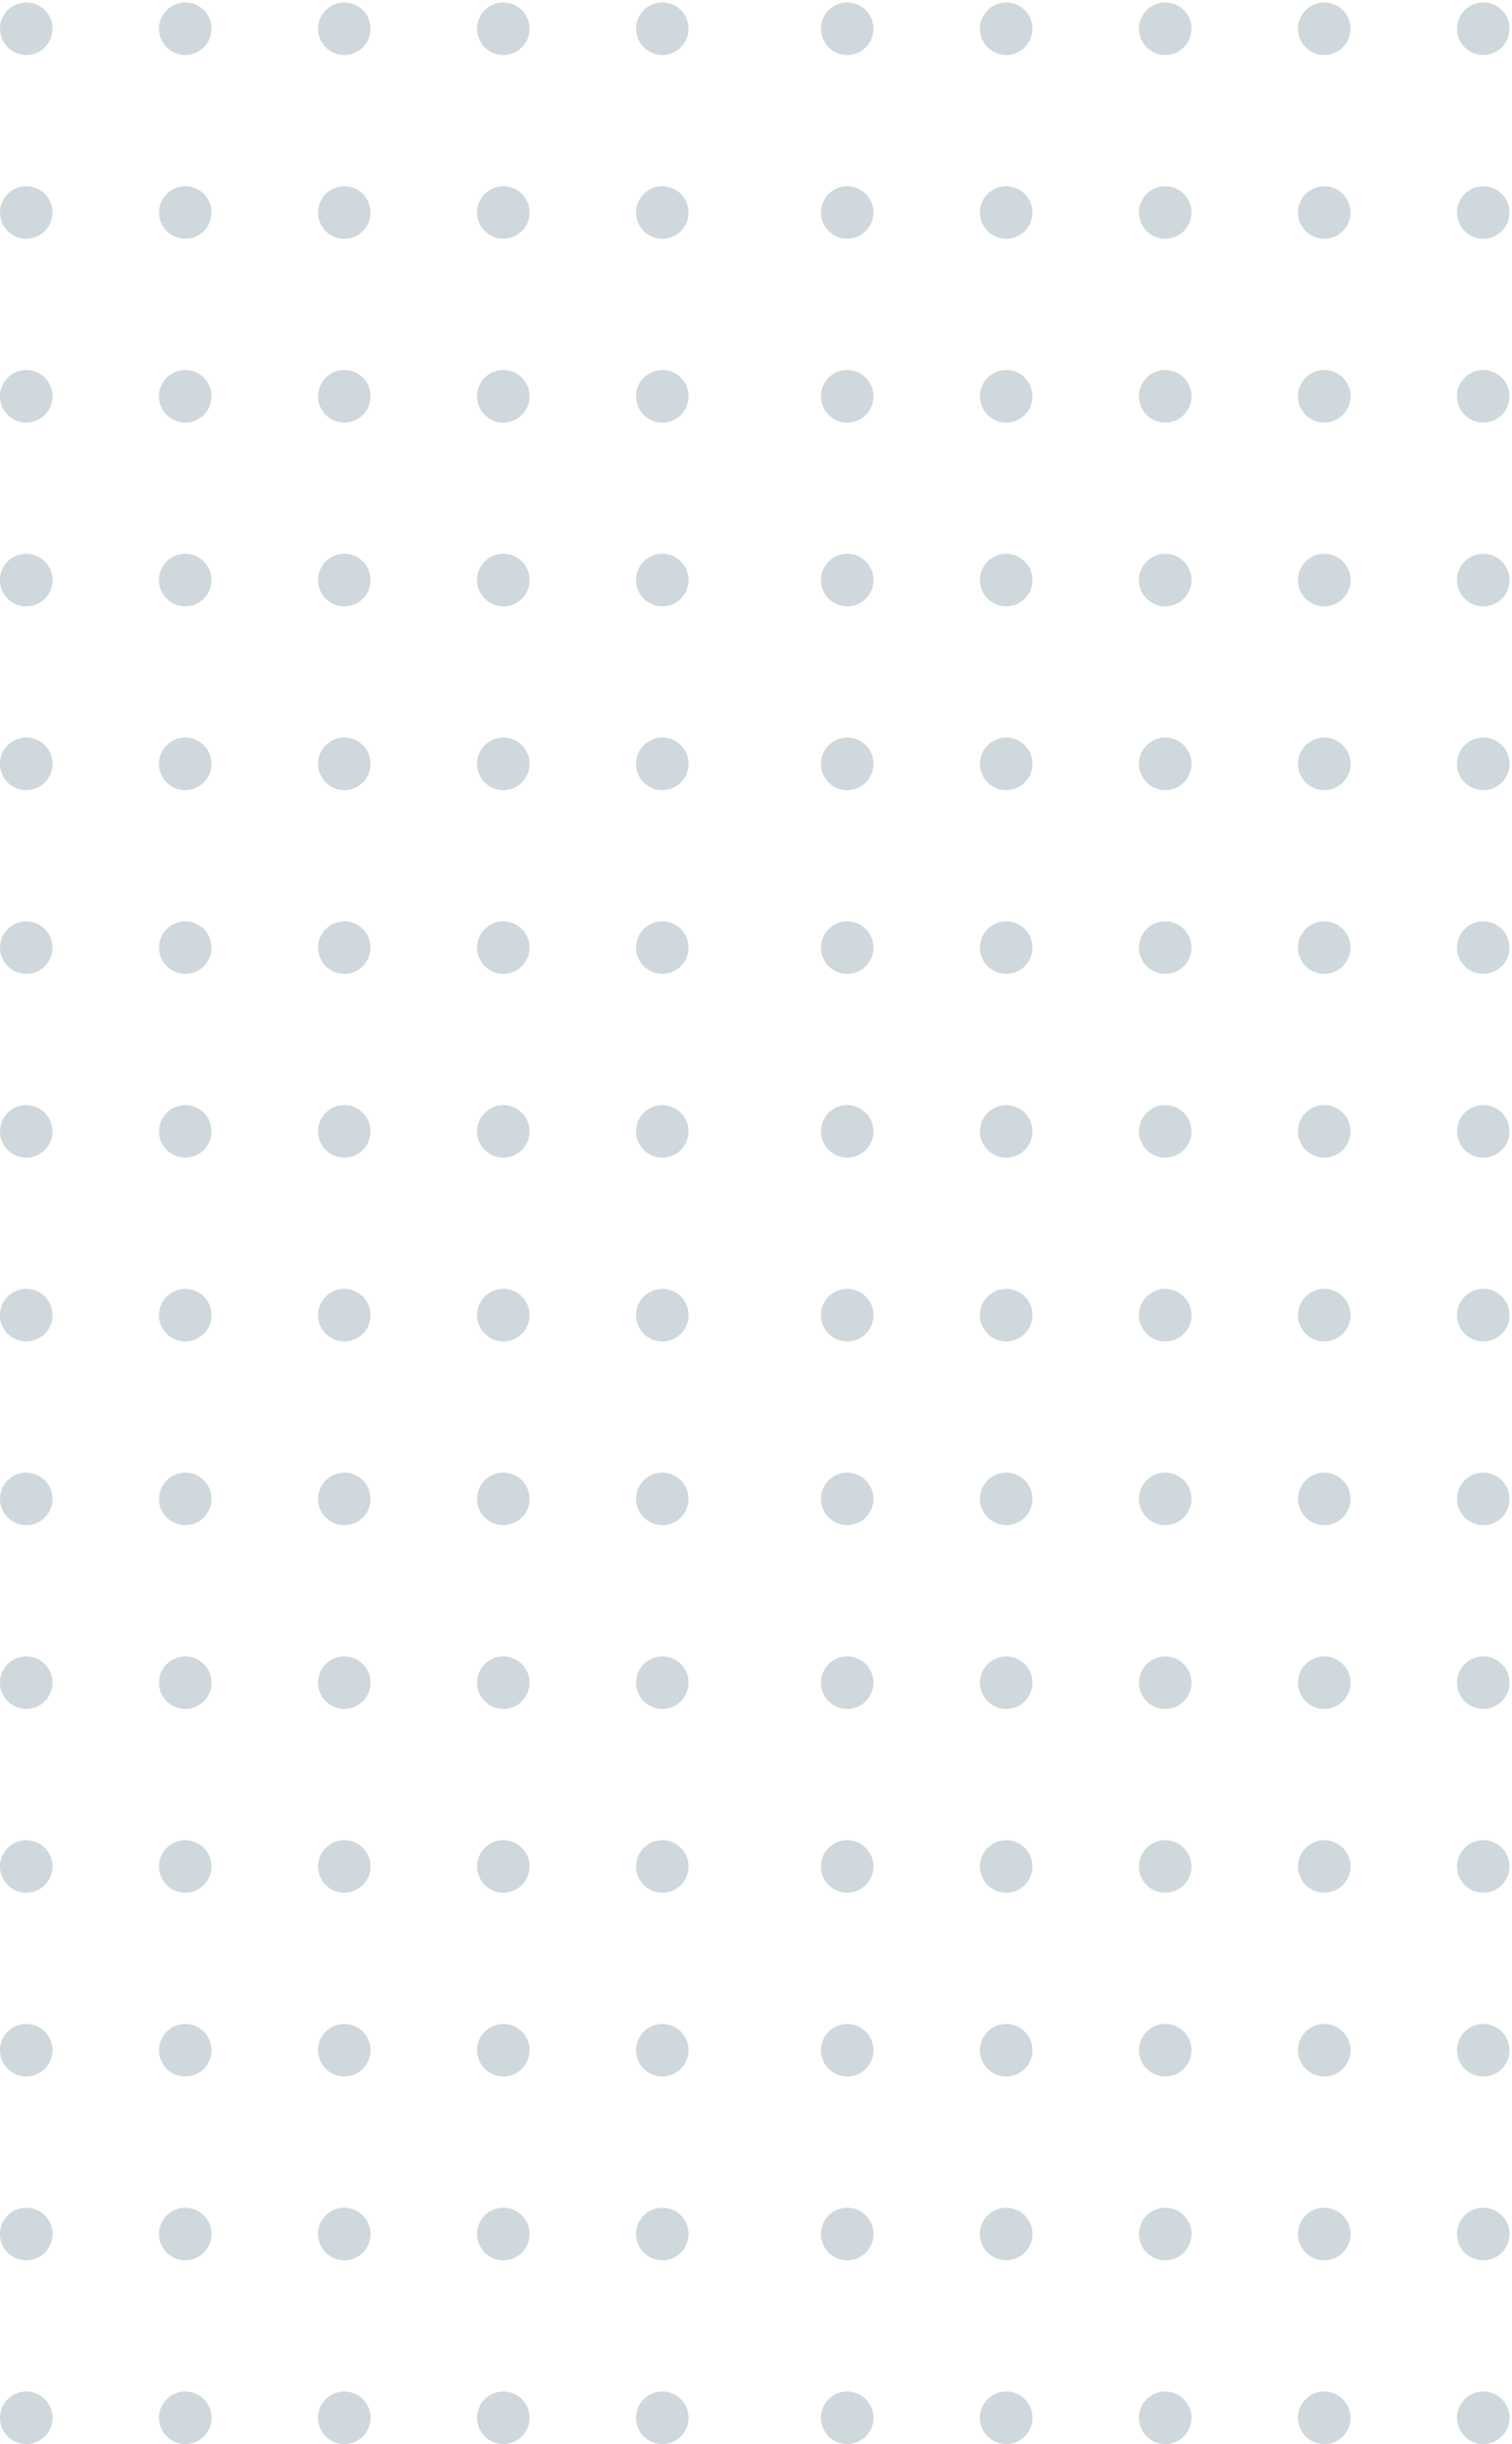 <svg xmlns="http://www.w3.org/2000/svg" width="92.09" height="148.783" viewBox="0 0 92.09 148.783">
  <g id="dot_bg2" transform="translate(1477.591 -137.217) rotate(90)" opacity="0.8">
    <g id="Group_1099" data-name="Group 1099" transform="translate(286 1427.591) rotate(180)" opacity="0.279">
      <path id="Path_1307" data-name="Path 1307" d="M721.789-6.63a1.6,1.6,0,0,1-1.6,1.6,1.6,1.6,0,0,1-1.6-1.6,1.6,1.6,0,0,1,1.6-1.6A1.6,1.6,0,0,1,721.789-6.63Z" transform="translate(-718.592 8.229)" fill="#274f60"/>
      <path id="Path_1308" data-name="Path 1308" d="M758.739-6.63a1.6,1.6,0,0,1-1.6,1.6,1.6,1.6,0,0,1-1.6-1.6,1.6,1.6,0,0,1,1.6-1.6A1.6,1.6,0,0,1,758.739-6.63Z" transform="translate(-744.355 8.229)" fill="#274f60"/>
      <circle id="Ellipse_7" data-name="Ellipse 7" cx="1.599" cy="1.599" r="1.599" transform="translate(22.375)" fill="#274f60"/>
      <circle id="Ellipse_8" data-name="Ellipse 8" cx="1.599" cy="1.599" r="1.599" transform="translate(33.562)" fill="#274f60"/>
      <circle id="Ellipse_9" data-name="Ellipse 9" cx="1.599" cy="1.599" r="1.599" transform="translate(44.749)" fill="#274f60"/>
      <circle id="Ellipse_10" data-name="Ellipse 10" cx="1.599" cy="1.599" r="1.599" transform="translate(55.937)" fill="#274f60"/>
      <path id="Path_1309" data-name="Path 1309" d="M943.487-6.63a1.6,1.6,0,0,1-1.6,1.6,1.6,1.6,0,0,1-1.6-1.6,1.6,1.6,0,0,1,1.6-1.6A1.6,1.6,0,0,1,943.487-6.63Z" transform="translate(-873.166 8.229)" fill="#274f60"/>
      <circle id="Ellipse_11" data-name="Ellipse 11" cx="1.599" cy="1.599" r="1.599" transform="translate(78.311)" fill="#274f60"/>
      <circle id="Ellipse_12" data-name="Ellipse 12" cx="1.599" cy="1.599" r="1.599" transform="translate(89.498)" fill="#274f60"/>
      <path id="Path_1310" data-name="Path 1310" d="M1054.336-6.63a1.6,1.6,0,0,1-1.6,1.6,1.6,1.6,0,0,1-1.6-1.6,1.6,1.6,0,0,1,1.6-1.6A1.6,1.6,0,0,1,1054.336-6.63Z" transform="translate(-950.453 8.229)" fill="#274f60"/>
      <path id="Path_1311" data-name="Path 1311" d="M1091.285-6.63a1.6,1.6,0,0,1-1.6,1.6,1.6,1.6,0,0,1-1.6-1.6,1.6,1.6,0,0,1,1.6-1.6A1.6,1.6,0,0,1,1091.285-6.63Z" transform="translate(-976.215 8.229)" fill="#274f60"/>
      <path id="Path_1312" data-name="Path 1312" d="M1128.235-6.63a1.6,1.6,0,0,1-1.6,1.6,1.6,1.6,0,0,1-1.6-1.6,1.6,1.6,0,0,1,1.6-1.6A1.6,1.6,0,0,1,1128.235-6.63Z" transform="translate(-1001.978 8.229)" fill="#274f60"/>
      <circle id="Ellipse_13" data-name="Ellipse 13" cx="1.599" cy="1.599" r="1.599" transform="translate(134.248)" fill="#274f60"/>
      <circle id="Ellipse_14" data-name="Ellipse 14" cx="1.599" cy="1.599" r="1.599" transform="translate(145.435)" fill="#274f60"/>
      <path id="Path_1313" data-name="Path 1313" d="M721.789,25.359a1.6,1.6,0,1,1-1.6-1.6A1.6,1.6,0,0,1,721.789,25.359Z" transform="translate(-718.592 -14.075)" fill="#274f60"/>
      <path id="Path_1314" data-name="Path 1314" d="M758.739,25.359a1.6,1.6,0,1,1-1.6-1.6A1.6,1.6,0,0,1,758.739,25.359Z" transform="translate(-744.355 -14.075)" fill="#274f60"/>
      <circle id="Ellipse_15" data-name="Ellipse 15" cx="1.599" cy="1.599" r="1.599" transform="translate(22.375 9.685)" fill="#274f60"/>
      <circle id="Ellipse_16" data-name="Ellipse 16" cx="1.599" cy="1.599" r="1.599" transform="translate(33.562 9.685)" fill="#274f60"/>
      <circle id="Ellipse_17" data-name="Ellipse 17" cx="1.599" cy="1.599" r="1.599" transform="translate(44.749 9.685)" fill="#274f60"/>
      <circle id="Ellipse_18" data-name="Ellipse 18" cx="1.599" cy="1.599" r="1.599" transform="translate(55.937 9.685)" fill="#274f60"/>
      <path id="Path_1315" data-name="Path 1315" d="M943.487,25.359a1.6,1.6,0,1,1-1.6-1.6A1.6,1.6,0,0,1,943.487,25.359Z" transform="translate(-873.166 -14.075)" fill="#274f60"/>
      <circle id="Ellipse_19" data-name="Ellipse 19" cx="1.599" cy="1.599" r="1.599" transform="translate(78.311 9.685)" fill="#274f60"/>
      <circle id="Ellipse_20" data-name="Ellipse 20" cx="1.599" cy="1.599" r="1.599" transform="translate(89.498 9.685)" fill="#274f60"/>
      <path id="Path_1316" data-name="Path 1316" d="M1054.336,25.359a1.6,1.6,0,1,1-1.6-1.6A1.6,1.6,0,0,1,1054.336,25.359Z" transform="translate(-950.453 -14.075)" fill="#274f60"/>
      <path id="Path_1317" data-name="Path 1317" d="M1091.285,25.359a1.6,1.6,0,1,1-1.6-1.6A1.6,1.6,0,0,1,1091.285,25.359Z" transform="translate(-976.215 -14.075)" fill="#274f60"/>
      <path id="Path_1318" data-name="Path 1318" d="M1128.235,25.359a1.6,1.6,0,1,1-1.6-1.6A1.6,1.6,0,0,1,1128.235,25.359Z" transform="translate(-1001.978 -14.075)" fill="#274f60"/>
      <circle id="Ellipse_21" data-name="Ellipse 21" cx="1.599" cy="1.599" r="1.599" transform="translate(134.248 9.685)" fill="#274f60"/>
      <circle id="Ellipse_22" data-name="Ellipse 22" cx="1.599" cy="1.599" r="1.599" transform="translate(145.435 9.685)" fill="#274f60"/>
      <path id="Path_1319" data-name="Path 1319" d="M721.789,57.348a1.6,1.6,0,1,1-1.6-1.6A1.6,1.6,0,0,1,721.789,57.348Z" transform="translate(-718.592 -36.378)" fill="#274f60"/>
      <path id="Path_1320" data-name="Path 1320" d="M758.739,57.348a1.6,1.6,0,1,1-1.6-1.6A1.6,1.6,0,0,1,758.739,57.348Z" transform="translate(-744.355 -36.378)" fill="#274f60"/>
      <circle id="Ellipse_23" data-name="Ellipse 23" cx="1.599" cy="1.599" r="1.599" transform="translate(22.375 19.371)" fill="#274f60"/>
      <circle id="Ellipse_24" data-name="Ellipse 24" cx="1.599" cy="1.599" r="1.599" transform="translate(33.562 19.371)" fill="#274f60"/>
      <circle id="Ellipse_25" data-name="Ellipse 25" cx="1.599" cy="1.599" r="1.599" transform="translate(44.749 19.371)" fill="#274f60"/>
      <circle id="Ellipse_26" data-name="Ellipse 26" cx="1.599" cy="1.599" r="1.599" transform="translate(55.937 19.371)" fill="#274f60"/>
      <path id="Path_1321" data-name="Path 1321" d="M943.487,57.348a1.6,1.6,0,1,1-1.6-1.6A1.6,1.6,0,0,1,943.487,57.348Z" transform="translate(-873.166 -36.378)" fill="#274f60"/>
      <circle id="Ellipse_27" data-name="Ellipse 27" cx="1.599" cy="1.599" r="1.599" transform="translate(78.311 19.371)" fill="#274f60"/>
      <circle id="Ellipse_28" data-name="Ellipse 28" cx="1.599" cy="1.599" r="1.599" transform="translate(89.498 19.371)" fill="#274f60"/>
      <path id="Path_1322" data-name="Path 1322" d="M1054.336,57.348a1.6,1.6,0,1,1-1.6-1.6A1.6,1.6,0,0,1,1054.336,57.348Z" transform="translate(-950.453 -36.378)" fill="#274f60"/>
      <path id="Path_1323" data-name="Path 1323" d="M1091.285,57.348a1.6,1.6,0,1,1-1.6-1.6A1.6,1.6,0,0,1,1091.285,57.348Z" transform="translate(-976.215 -36.378)" fill="#274f60"/>
      <path id="Path_1324" data-name="Path 1324" d="M1128.235,57.348a1.6,1.6,0,1,1-1.6-1.6A1.6,1.6,0,0,1,1128.235,57.348Z" transform="translate(-1001.978 -36.378)" fill="#274f60"/>
      <circle id="Ellipse_29" data-name="Ellipse 29" cx="1.599" cy="1.599" r="1.599" transform="translate(134.248 19.371)" fill="#274f60"/>
      <circle id="Ellipse_30" data-name="Ellipse 30" cx="1.599" cy="1.599" r="1.599" transform="translate(145.435 19.371)" fill="#274f60"/>
      <path id="Path_1325" data-name="Path 1325" d="M721.789,89.336a1.6,1.6,0,1,1-1.6-1.6A1.6,1.6,0,0,1,721.789,89.336Z" transform="translate(-718.592 -58.681)" fill="#274f60"/>
      <path id="Path_1326" data-name="Path 1326" d="M758.739,89.336a1.6,1.6,0,1,1-1.6-1.6A1.6,1.6,0,0,1,758.739,89.336Z" transform="translate(-744.355 -58.681)" fill="#274f60"/>
      <circle id="Ellipse_31" data-name="Ellipse 31" cx="1.599" cy="1.599" r="1.599" transform="translate(22.375 29.056)" fill="#274f60"/>
      <circle id="Ellipse_32" data-name="Ellipse 32" cx="1.599" cy="1.599" r="1.599" transform="translate(33.562 29.056)" fill="#274f60"/>
      <circle id="Ellipse_33" data-name="Ellipse 33" cx="1.599" cy="1.599" r="1.599" transform="translate(44.749 29.056)" fill="#274f60"/>
      <circle id="Ellipse_34" data-name="Ellipse 34" cx="1.599" cy="1.599" r="1.599" transform="translate(55.937 29.056)" fill="#274f60"/>
      <path id="Path_1327" data-name="Path 1327" d="M943.487,89.336a1.6,1.6,0,1,1-1.6-1.6A1.6,1.6,0,0,1,943.487,89.336Z" transform="translate(-873.166 -58.681)" fill="#274f60"/>
      <circle id="Ellipse_35" data-name="Ellipse 35" cx="1.599" cy="1.599" r="1.599" transform="translate(78.311 29.056)" fill="#274f60"/>
      <circle id="Ellipse_36" data-name="Ellipse 36" cx="1.599" cy="1.599" r="1.599" transform="translate(89.498 29.056)" fill="#274f60"/>
      <path id="Path_1328" data-name="Path 1328" d="M1054.336,89.336a1.6,1.6,0,1,1-1.6-1.6A1.6,1.6,0,0,1,1054.336,89.336Z" transform="translate(-950.453 -58.681)" fill="#274f60"/>
      <path id="Path_1329" data-name="Path 1329" d="M1091.285,89.336a1.6,1.6,0,1,1-1.6-1.6A1.6,1.6,0,0,1,1091.285,89.336Z" transform="translate(-976.215 -58.681)" fill="#274f60"/>
      <path id="Path_1330" data-name="Path 1330" d="M1128.235,89.336a1.6,1.6,0,1,1-1.6-1.6A1.6,1.6,0,0,1,1128.235,89.336Z" transform="translate(-1001.978 -58.681)" fill="#274f60"/>
      <circle id="Ellipse_37" data-name="Ellipse 37" cx="1.599" cy="1.599" r="1.599" transform="translate(134.248 29.056)" fill="#274f60"/>
      <circle id="Ellipse_38" data-name="Ellipse 38" cx="1.599" cy="1.599" r="1.599" transform="translate(145.435 29.056)" fill="#274f60"/>
      <path id="Path_1331" data-name="Path 1331" d="M721.789,121.325a1.6,1.6,0,1,1-1.6-1.6A1.6,1.6,0,0,1,721.789,121.325Z" transform="translate(-718.592 -80.985)" fill="#274f60"/>
      <path id="Path_1332" data-name="Path 1332" d="M758.739,121.325a1.6,1.6,0,1,1-1.6-1.6A1.6,1.6,0,0,1,758.739,121.325Z" transform="translate(-744.355 -80.985)" fill="#274f60"/>
      <circle id="Ellipse_39" data-name="Ellipse 39" cx="1.599" cy="1.599" r="1.599" transform="matrix(0.1, -0.995, 0.995, 0.1, 22.223, 41.771)" fill="#274f60"/>
      <circle id="Ellipse_40" data-name="Ellipse 40" cx="1.599" cy="1.599" r="1.599" transform="matrix(0.1, -0.995, 0.995, 0.1, 33.411, 41.771)" fill="#274f60"/>
      <circle id="Ellipse_41" data-name="Ellipse 41" cx="1.599" cy="1.599" r="1.599" transform="matrix(0.1, -0.995, 0.995, 0.1, 44.598, 41.771)" fill="#274f60"/>
      <circle id="Ellipse_42" data-name="Ellipse 42" cx="1.599" cy="1.599" r="1.599" transform="matrix(0.1, -0.995, 0.995, 0.1, 55.785, 41.771)" fill="#274f60"/>
      <path id="Path_1333" data-name="Path 1333" d="M943.487,121.325a1.6,1.6,0,1,1-1.6-1.6A1.6,1.6,0,0,1,943.487,121.325Z" transform="translate(-873.166 -80.985)" fill="#274f60"/>
      <circle id="Ellipse_43" data-name="Ellipse 43" cx="1.599" cy="1.599" r="1.599" transform="matrix(0.1, -0.995, 0.995, 0.1, 78.16, 41.771)" fill="#274f60"/>
      <circle id="Ellipse_44" data-name="Ellipse 44" cx="1.599" cy="1.599" r="1.599" transform="matrix(0.1, -0.995, 0.995, 0.1, 89.347, 41.771)" fill="#274f60"/>
      <path id="Path_1334" data-name="Path 1334" d="M1054.336,121.325a1.6,1.6,0,1,1-1.6-1.6A1.6,1.6,0,0,1,1054.336,121.325Z" transform="translate(-950.453 -80.985)" fill="#274f60"/>
      <path id="Path_1335" data-name="Path 1335" d="M1091.285,121.325a1.6,1.6,0,1,1-1.6-1.6A1.6,1.6,0,0,1,1091.285,121.325Z" transform="translate(-976.215 -80.985)" fill="#274f60"/>
      <path id="Path_1336" data-name="Path 1336" d="M1128.235,121.325a1.6,1.6,0,1,1-1.6-1.6A1.6,1.6,0,0,1,1128.235,121.325Z" transform="translate(-1001.978 -80.985)" fill="#274f60"/>
      <circle id="Ellipse_45" data-name="Ellipse 45" cx="1.599" cy="1.599" r="1.599" transform="translate(134.096 41.771) rotate(-84.262)" fill="#274f60"/>
      <circle id="Ellipse_46" data-name="Ellipse 46" cx="1.599" cy="1.599" r="1.599" transform="matrix(0.1, -0.995, 0.995, 0.1, 145.284, 41.771)" fill="#274f60"/>
    </g>
    <g id="Group_1088" data-name="Group 1088" transform="translate(286 1477.591) rotate(180)" opacity="0.279">
      <path id="Path_1307-2" data-name="Path 1307" d="M721.789-6.63a1.6,1.6,0,0,1-1.6,1.6,1.6,1.6,0,0,1-1.6-1.6,1.6,1.6,0,0,1,1.6-1.6A1.6,1.6,0,0,1,721.789-6.63Z" transform="translate(-718.592 8.229)" fill="#274f60"/>
      <path id="Path_1308-2" data-name="Path 1308" d="M758.739-6.63a1.6,1.6,0,0,1-1.6,1.6,1.6,1.6,0,0,1-1.6-1.6,1.6,1.6,0,0,1,1.6-1.6A1.6,1.6,0,0,1,758.739-6.63Z" transform="translate(-744.355 8.229)" fill="#274f60"/>
      <circle id="Ellipse_7-2" data-name="Ellipse 7" cx="1.599" cy="1.599" r="1.599" transform="translate(22.375)" fill="#274f60"/>
      <circle id="Ellipse_8-2" data-name="Ellipse 8" cx="1.599" cy="1.599" r="1.599" transform="translate(33.562)" fill="#274f60"/>
      <circle id="Ellipse_9-2" data-name="Ellipse 9" cx="1.599" cy="1.599" r="1.599" transform="translate(44.749)" fill="#274f60"/>
      <circle id="Ellipse_10-2" data-name="Ellipse 10" cx="1.599" cy="1.599" r="1.599" transform="translate(55.937)" fill="#274f60"/>
      <path id="Path_1309-2" data-name="Path 1309" d="M943.487-6.63a1.6,1.6,0,0,1-1.6,1.6,1.6,1.6,0,0,1-1.6-1.6,1.6,1.6,0,0,1,1.6-1.6A1.6,1.6,0,0,1,943.487-6.63Z" transform="translate(-873.166 8.229)" fill="#274f60"/>
      <circle id="Ellipse_11-2" data-name="Ellipse 11" cx="1.599" cy="1.599" r="1.599" transform="translate(78.311)" fill="#274f60"/>
      <circle id="Ellipse_12-2" data-name="Ellipse 12" cx="1.599" cy="1.599" r="1.599" transform="translate(89.498)" fill="#274f60"/>
      <path id="Path_1310-2" data-name="Path 1310" d="M1054.336-6.63a1.6,1.6,0,0,1-1.6,1.6,1.6,1.6,0,0,1-1.6-1.6,1.6,1.6,0,0,1,1.6-1.6A1.6,1.6,0,0,1,1054.336-6.63Z" transform="translate(-950.453 8.229)" fill="#274f60"/>
      <path id="Path_1311-2" data-name="Path 1311" d="M1091.285-6.63a1.6,1.6,0,0,1-1.6,1.6,1.6,1.6,0,0,1-1.6-1.6,1.6,1.6,0,0,1,1.6-1.6A1.6,1.6,0,0,1,1091.285-6.63Z" transform="translate(-976.215 8.229)" fill="#274f60"/>
      <path id="Path_1312-2" data-name="Path 1312" d="M1128.235-6.63a1.6,1.6,0,0,1-1.6,1.6,1.6,1.6,0,0,1-1.6-1.6,1.6,1.6,0,0,1,1.6-1.6A1.6,1.6,0,0,1,1128.235-6.63Z" transform="translate(-1001.978 8.229)" fill="#274f60"/>
      <circle id="Ellipse_13-2" data-name="Ellipse 13" cx="1.599" cy="1.599" r="1.599" transform="translate(134.248)" fill="#274f60"/>
      <circle id="Ellipse_14-2" data-name="Ellipse 14" cx="1.599" cy="1.599" r="1.599" transform="translate(145.435)" fill="#274f60"/>
      <path id="Path_1313-2" data-name="Path 1313" d="M721.789,25.359a1.6,1.6,0,1,1-1.6-1.6A1.6,1.6,0,0,1,721.789,25.359Z" transform="translate(-718.592 -14.075)" fill="#274f60"/>
      <path id="Path_1314-2" data-name="Path 1314" d="M758.739,25.359a1.6,1.6,0,1,1-1.6-1.6A1.6,1.6,0,0,1,758.739,25.359Z" transform="translate(-744.355 -14.075)" fill="#274f60"/>
      <circle id="Ellipse_15-2" data-name="Ellipse 15" cx="1.599" cy="1.599" r="1.599" transform="translate(22.375 9.685)" fill="#274f60"/>
      <circle id="Ellipse_16-2" data-name="Ellipse 16" cx="1.599" cy="1.599" r="1.599" transform="translate(33.562 9.685)" fill="#274f60"/>
      <circle id="Ellipse_17-2" data-name="Ellipse 17" cx="1.599" cy="1.599" r="1.599" transform="translate(44.749 9.685)" fill="#274f60"/>
      <circle id="Ellipse_18-2" data-name="Ellipse 18" cx="1.599" cy="1.599" r="1.599" transform="translate(55.937 9.685)" fill="#274f60"/>
      <path id="Path_1315-2" data-name="Path 1315" d="M943.487,25.359a1.6,1.6,0,1,1-1.6-1.6A1.6,1.6,0,0,1,943.487,25.359Z" transform="translate(-873.166 -14.075)" fill="#274f60"/>
      <circle id="Ellipse_19-2" data-name="Ellipse 19" cx="1.599" cy="1.599" r="1.599" transform="translate(78.311 9.685)" fill="#274f60"/>
      <circle id="Ellipse_20-2" data-name="Ellipse 20" cx="1.599" cy="1.599" r="1.599" transform="translate(89.498 9.685)" fill="#274f60"/>
      <path id="Path_1316-2" data-name="Path 1316" d="M1054.336,25.359a1.6,1.6,0,1,1-1.6-1.6A1.6,1.6,0,0,1,1054.336,25.359Z" transform="translate(-950.453 -14.075)" fill="#274f60"/>
      <path id="Path_1317-2" data-name="Path 1317" d="M1091.285,25.359a1.6,1.6,0,1,1-1.6-1.6A1.6,1.6,0,0,1,1091.285,25.359Z" transform="translate(-976.215 -14.075)" fill="#274f60"/>
      <path id="Path_1318-2" data-name="Path 1318" d="M1128.235,25.359a1.6,1.6,0,1,1-1.6-1.6A1.6,1.6,0,0,1,1128.235,25.359Z" transform="translate(-1001.978 -14.075)" fill="#274f60"/>
      <circle id="Ellipse_21-2" data-name="Ellipse 21" cx="1.599" cy="1.599" r="1.599" transform="translate(134.248 9.685)" fill="#274f60"/>
      <circle id="Ellipse_22-2" data-name="Ellipse 22" cx="1.599" cy="1.599" r="1.599" transform="translate(145.435 9.685)" fill="#274f60"/>
      <path id="Path_1319-2" data-name="Path 1319" d="M721.789,57.348a1.6,1.6,0,1,1-1.6-1.6A1.6,1.6,0,0,1,721.789,57.348Z" transform="translate(-718.592 -36.378)" fill="#274f60"/>
      <path id="Path_1320-2" data-name="Path 1320" d="M758.739,57.348a1.6,1.6,0,1,1-1.6-1.6A1.6,1.6,0,0,1,758.739,57.348Z" transform="translate(-744.355 -36.378)" fill="#274f60"/>
      <circle id="Ellipse_23-2" data-name="Ellipse 23" cx="1.599" cy="1.599" r="1.599" transform="translate(22.375 19.371)" fill="#274f60"/>
      <circle id="Ellipse_24-2" data-name="Ellipse 24" cx="1.599" cy="1.599" r="1.599" transform="translate(33.562 19.371)" fill="#274f60"/>
      <circle id="Ellipse_25-2" data-name="Ellipse 25" cx="1.599" cy="1.599" r="1.599" transform="translate(44.749 19.371)" fill="#274f60"/>
      <circle id="Ellipse_26-2" data-name="Ellipse 26" cx="1.599" cy="1.599" r="1.599" transform="translate(55.937 19.371)" fill="#274f60"/>
      <path id="Path_1321-2" data-name="Path 1321" d="M943.487,57.348a1.6,1.6,0,1,1-1.6-1.6A1.6,1.6,0,0,1,943.487,57.348Z" transform="translate(-873.166 -36.378)" fill="#274f60"/>
      <circle id="Ellipse_27-2" data-name="Ellipse 27" cx="1.599" cy="1.599" r="1.599" transform="translate(78.311 19.371)" fill="#274f60"/>
      <circle id="Ellipse_28-2" data-name="Ellipse 28" cx="1.599" cy="1.599" r="1.599" transform="translate(89.498 19.371)" fill="#274f60"/>
      <path id="Path_1322-2" data-name="Path 1322" d="M1054.336,57.348a1.6,1.6,0,1,1-1.6-1.6A1.6,1.6,0,0,1,1054.336,57.348Z" transform="translate(-950.453 -36.378)" fill="#274f60"/>
      <path id="Path_1323-2" data-name="Path 1323" d="M1091.285,57.348a1.6,1.6,0,1,1-1.6-1.6A1.6,1.6,0,0,1,1091.285,57.348Z" transform="translate(-976.215 -36.378)" fill="#274f60"/>
      <path id="Path_1324-2" data-name="Path 1324" d="M1128.235,57.348a1.6,1.6,0,1,1-1.6-1.6A1.6,1.6,0,0,1,1128.235,57.348Z" transform="translate(-1001.978 -36.378)" fill="#274f60"/>
      <circle id="Ellipse_29-2" data-name="Ellipse 29" cx="1.599" cy="1.599" r="1.599" transform="translate(134.248 19.371)" fill="#274f60"/>
      <circle id="Ellipse_30-2" data-name="Ellipse 30" cx="1.599" cy="1.599" r="1.599" transform="translate(145.435 19.371)" fill="#274f60"/>
      <path id="Path_1325-2" data-name="Path 1325" d="M721.789,89.336a1.6,1.6,0,1,1-1.6-1.6A1.6,1.6,0,0,1,721.789,89.336Z" transform="translate(-718.592 -58.681)" fill="#274f60"/>
      <path id="Path_1326-2" data-name="Path 1326" d="M758.739,89.336a1.6,1.6,0,1,1-1.6-1.6A1.6,1.6,0,0,1,758.739,89.336Z" transform="translate(-744.355 -58.681)" fill="#274f60"/>
      <circle id="Ellipse_31-2" data-name="Ellipse 31" cx="1.599" cy="1.599" r="1.599" transform="translate(22.375 29.056)" fill="#274f60"/>
      <circle id="Ellipse_32-2" data-name="Ellipse 32" cx="1.599" cy="1.599" r="1.599" transform="translate(33.562 29.056)" fill="#274f60"/>
      <circle id="Ellipse_33-2" data-name="Ellipse 33" cx="1.599" cy="1.599" r="1.599" transform="translate(44.749 29.056)" fill="#274f60"/>
      <circle id="Ellipse_34-2" data-name="Ellipse 34" cx="1.599" cy="1.599" r="1.599" transform="translate(55.937 29.056)" fill="#274f60"/>
      <path id="Path_1327-2" data-name="Path 1327" d="M943.487,89.336a1.6,1.6,0,1,1-1.6-1.6A1.6,1.6,0,0,1,943.487,89.336Z" transform="translate(-873.166 -58.681)" fill="#274f60"/>
      <circle id="Ellipse_35-2" data-name="Ellipse 35" cx="1.599" cy="1.599" r="1.599" transform="translate(78.311 29.056)" fill="#274f60"/>
      <circle id="Ellipse_36-2" data-name="Ellipse 36" cx="1.599" cy="1.599" r="1.599" transform="translate(89.498 29.056)" fill="#274f60"/>
      <path id="Path_1328-2" data-name="Path 1328" d="M1054.336,89.336a1.6,1.6,0,1,1-1.6-1.6A1.6,1.6,0,0,1,1054.336,89.336Z" transform="translate(-950.453 -58.681)" fill="#274f60"/>
      <path id="Path_1329-2" data-name="Path 1329" d="M1091.285,89.336a1.6,1.6,0,1,1-1.6-1.6A1.6,1.6,0,0,1,1091.285,89.336Z" transform="translate(-976.215 -58.681)" fill="#274f60"/>
      <path id="Path_1330-2" data-name="Path 1330" d="M1128.235,89.336a1.6,1.6,0,1,1-1.6-1.6A1.6,1.6,0,0,1,1128.235,89.336Z" transform="translate(-1001.978 -58.681)" fill="#274f60"/>
      <circle id="Ellipse_37-2" data-name="Ellipse 37" cx="1.599" cy="1.599" r="1.599" transform="translate(134.248 29.056)" fill="#274f60"/>
      <circle id="Ellipse_38-2" data-name="Ellipse 38" cx="1.599" cy="1.599" r="1.599" transform="translate(145.435 29.056)" fill="#274f60"/>
      <path id="Path_1331-2" data-name="Path 1331" d="M721.789,121.325a1.6,1.6,0,1,1-1.6-1.6A1.6,1.6,0,0,1,721.789,121.325Z" transform="translate(-718.592 -80.985)" fill="#274f60"/>
      <path id="Path_1332-2" data-name="Path 1332" d="M758.739,121.325a1.6,1.6,0,1,1-1.6-1.6A1.6,1.6,0,0,1,758.739,121.325Z" transform="translate(-744.355 -80.985)" fill="#274f60"/>
      <circle id="Ellipse_39-2" data-name="Ellipse 39" cx="1.599" cy="1.599" r="1.599" transform="matrix(0.1, -0.995, 0.995, 0.1, 22.223, 41.771)" fill="#274f60"/>
      <circle id="Ellipse_40-2" data-name="Ellipse 40" cx="1.599" cy="1.599" r="1.599" transform="matrix(0.1, -0.995, 0.995, 0.1, 33.411, 41.771)" fill="#274f60"/>
      <circle id="Ellipse_41-2" data-name="Ellipse 41" cx="1.599" cy="1.599" r="1.599" transform="matrix(0.1, -0.995, 0.995, 0.1, 44.598, 41.771)" fill="#274f60"/>
      <circle id="Ellipse_42-2" data-name="Ellipse 42" cx="1.599" cy="1.599" r="1.599" transform="matrix(0.1, -0.995, 0.995, 0.1, 55.785, 41.771)" fill="#274f60"/>
      <path id="Path_1333-2" data-name="Path 1333" d="M943.487,121.325a1.6,1.6,0,1,1-1.6-1.6A1.6,1.6,0,0,1,943.487,121.325Z" transform="translate(-873.166 -80.985)" fill="#274f60"/>
      <circle id="Ellipse_43-2" data-name="Ellipse 43" cx="1.599" cy="1.599" r="1.599" transform="matrix(0.1, -0.995, 0.995, 0.1, 78.16, 41.771)" fill="#274f60"/>
      <circle id="Ellipse_44-2" data-name="Ellipse 44" cx="1.599" cy="1.599" r="1.599" transform="matrix(0.1, -0.995, 0.995, 0.1, 89.347, 41.771)" fill="#274f60"/>
      <path id="Path_1334-2" data-name="Path 1334" d="M1054.336,121.325a1.6,1.6,0,1,1-1.6-1.6A1.6,1.6,0,0,1,1054.336,121.325Z" transform="translate(-950.453 -80.985)" fill="#274f60"/>
      <path id="Path_1335-2" data-name="Path 1335" d="M1091.285,121.325a1.6,1.6,0,1,1-1.6-1.6A1.6,1.6,0,0,1,1091.285,121.325Z" transform="translate(-976.215 -80.985)" fill="#274f60"/>
      <path id="Path_1336-2" data-name="Path 1336" d="M1128.235,121.325a1.6,1.6,0,1,1-1.6-1.6A1.6,1.6,0,0,1,1128.235,121.325Z" transform="translate(-1001.978 -80.985)" fill="#274f60"/>
      <circle id="Ellipse_45-2" data-name="Ellipse 45" cx="1.599" cy="1.599" r="1.599" transform="translate(134.096 41.771) rotate(-84.262)" fill="#274f60"/>
      <circle id="Ellipse_46-2" data-name="Ellipse 46" cx="1.599" cy="1.599" r="1.599" transform="matrix(0.1, -0.995, 0.995, 0.1, 145.284, 41.771)" fill="#274f60"/>
    </g>
  </g>
</svg>
